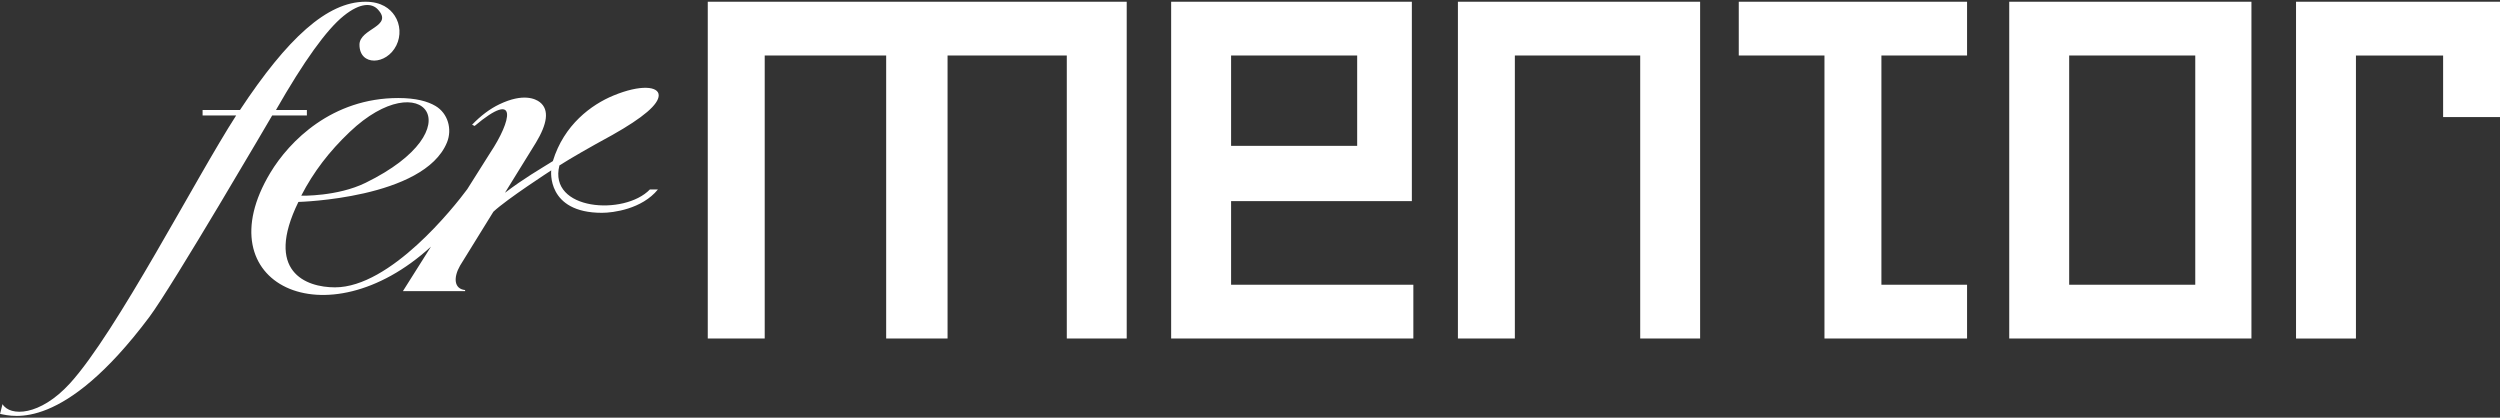 <svg width="850" height="142" viewBox="0 0 850 142" fill="none" xmlns="http://www.w3.org/2000/svg">
<rect x="0" y="0" width="850" height="142" fill="#333333" stroke="none"/>
<path d="M322.18 115.09H301.3V18.87H260V115.09H240.64V0.59H383.08V115.09H362.71V18.87H322.17V115.09H322.18Z" fill="white"/>
<path d="M418.57 68.38V96.81H480.54V115.09H398.19V0.59H480.03V68.38H418.57ZM418.57 49.59H461.44V18.87H418.57V49.59Z" fill="white"/>
<path d="M557.67 115.09V18.87H515.05V115.09H495.69V0.59H578.04V115.09H557.67Z" fill="white"/>
<path d="M668.8 115.09H620.32V18.87H591.18V0.59H668.8V18.87H639.68V96.81H668.8V115.09Z" fill="white"/>
<path d="M683.14 115.09V0.59H765.49V115.09H683.14ZM746.39 18.87H703.52V96.81H746.39V18.87Z" fill="white"/>
<path d="M830.65 18.87H801.02V115.09H780.65V0.59H850.01V39.8H830.66V18.86L830.65 18.87Z" fill="white"/>
<path d="M104.34 39.25V37.4H93.83C103.35 20.75 111.02 10.09 116.84 5.4C122.68 0.69 126.49 1.11 128.44 3.18C133.98 9.09 122.22 9.61 122.22 15.2C122.22 22.54 131.42 22.19 134.76 15.44C136.35 12.22 136.17 8.3 134.18 5.31C132.62 2.95 129.69 0.59 124.26 0.59C111.24 0.59 97.72 13 81.59 37.4H68.88V39.25H80.3C66.64 60.41 39.62 113 23.77 130.36C13.57 141.53 3.42 141.67 0.85 137.41L0.02 140.72C4.44 141.6 21.63 146.67 50.76 107.8C58.55 97.41 92.54 39.26 92.54 39.26H104.35L104.34 39.25Z" fill="white"/>
<path d="M190.19 56.258C194.27 53.668 200.27 50.218 208.19 45.898C218.7 39.978 223.96 35.478 223.96 32.398C223.96 29.318 217.8 28.668 208.56 32.488C201.11 35.568 191.75 42.378 187.97 54.778C183.27 57.738 178.36 60.488 171.68 65.548L182.22 48.498C186.01 42.198 186.92 37.348 183.52 34.718C182.09 33.618 177.93 31.558 169.79 35.458C166.57 36.998 163.48 39.318 160.51 42.398L161.37 42.828C176.39 30.188 173.94 41.048 166.63 52.018L158.87 64.318C154.41 70.378 132.75 97.698 113.89 97.698C104 97.698 89.84 92.358 101.46 68.658C101.46 68.658 144.15 67.558 151.97 48.438C153.82 43.898 152.29 38.528 148.07 36.028C145.45 34.478 141.47 33.328 135.41 33.328C112.93 33.328 98.44 47.898 91.9 58.758C69.25 96.408 110.79 116.558 146.54 83.848L136.99 98.988H158.14V98.618C154.31 98.218 154.12 94.328 156.43 90.298L167.75 71.988C172.4 67.638 187.42 57.928 187.42 57.928C187.42 57.928 185.72 72.358 204.67 72.358C208.44 72.358 218.25 71.108 223.69 64.418H220.96C212.29 73.418 186.34 71.578 190.2 56.268L190.19 56.258ZM118.89 44.878C143.55 21.398 161.88 43.788 124.27 62.168C114.66 66.868 102.42 66.538 102.42 66.538C106.62 58.398 111.96 51.468 118.89 44.878Z" fill="white"/>
</svg>
